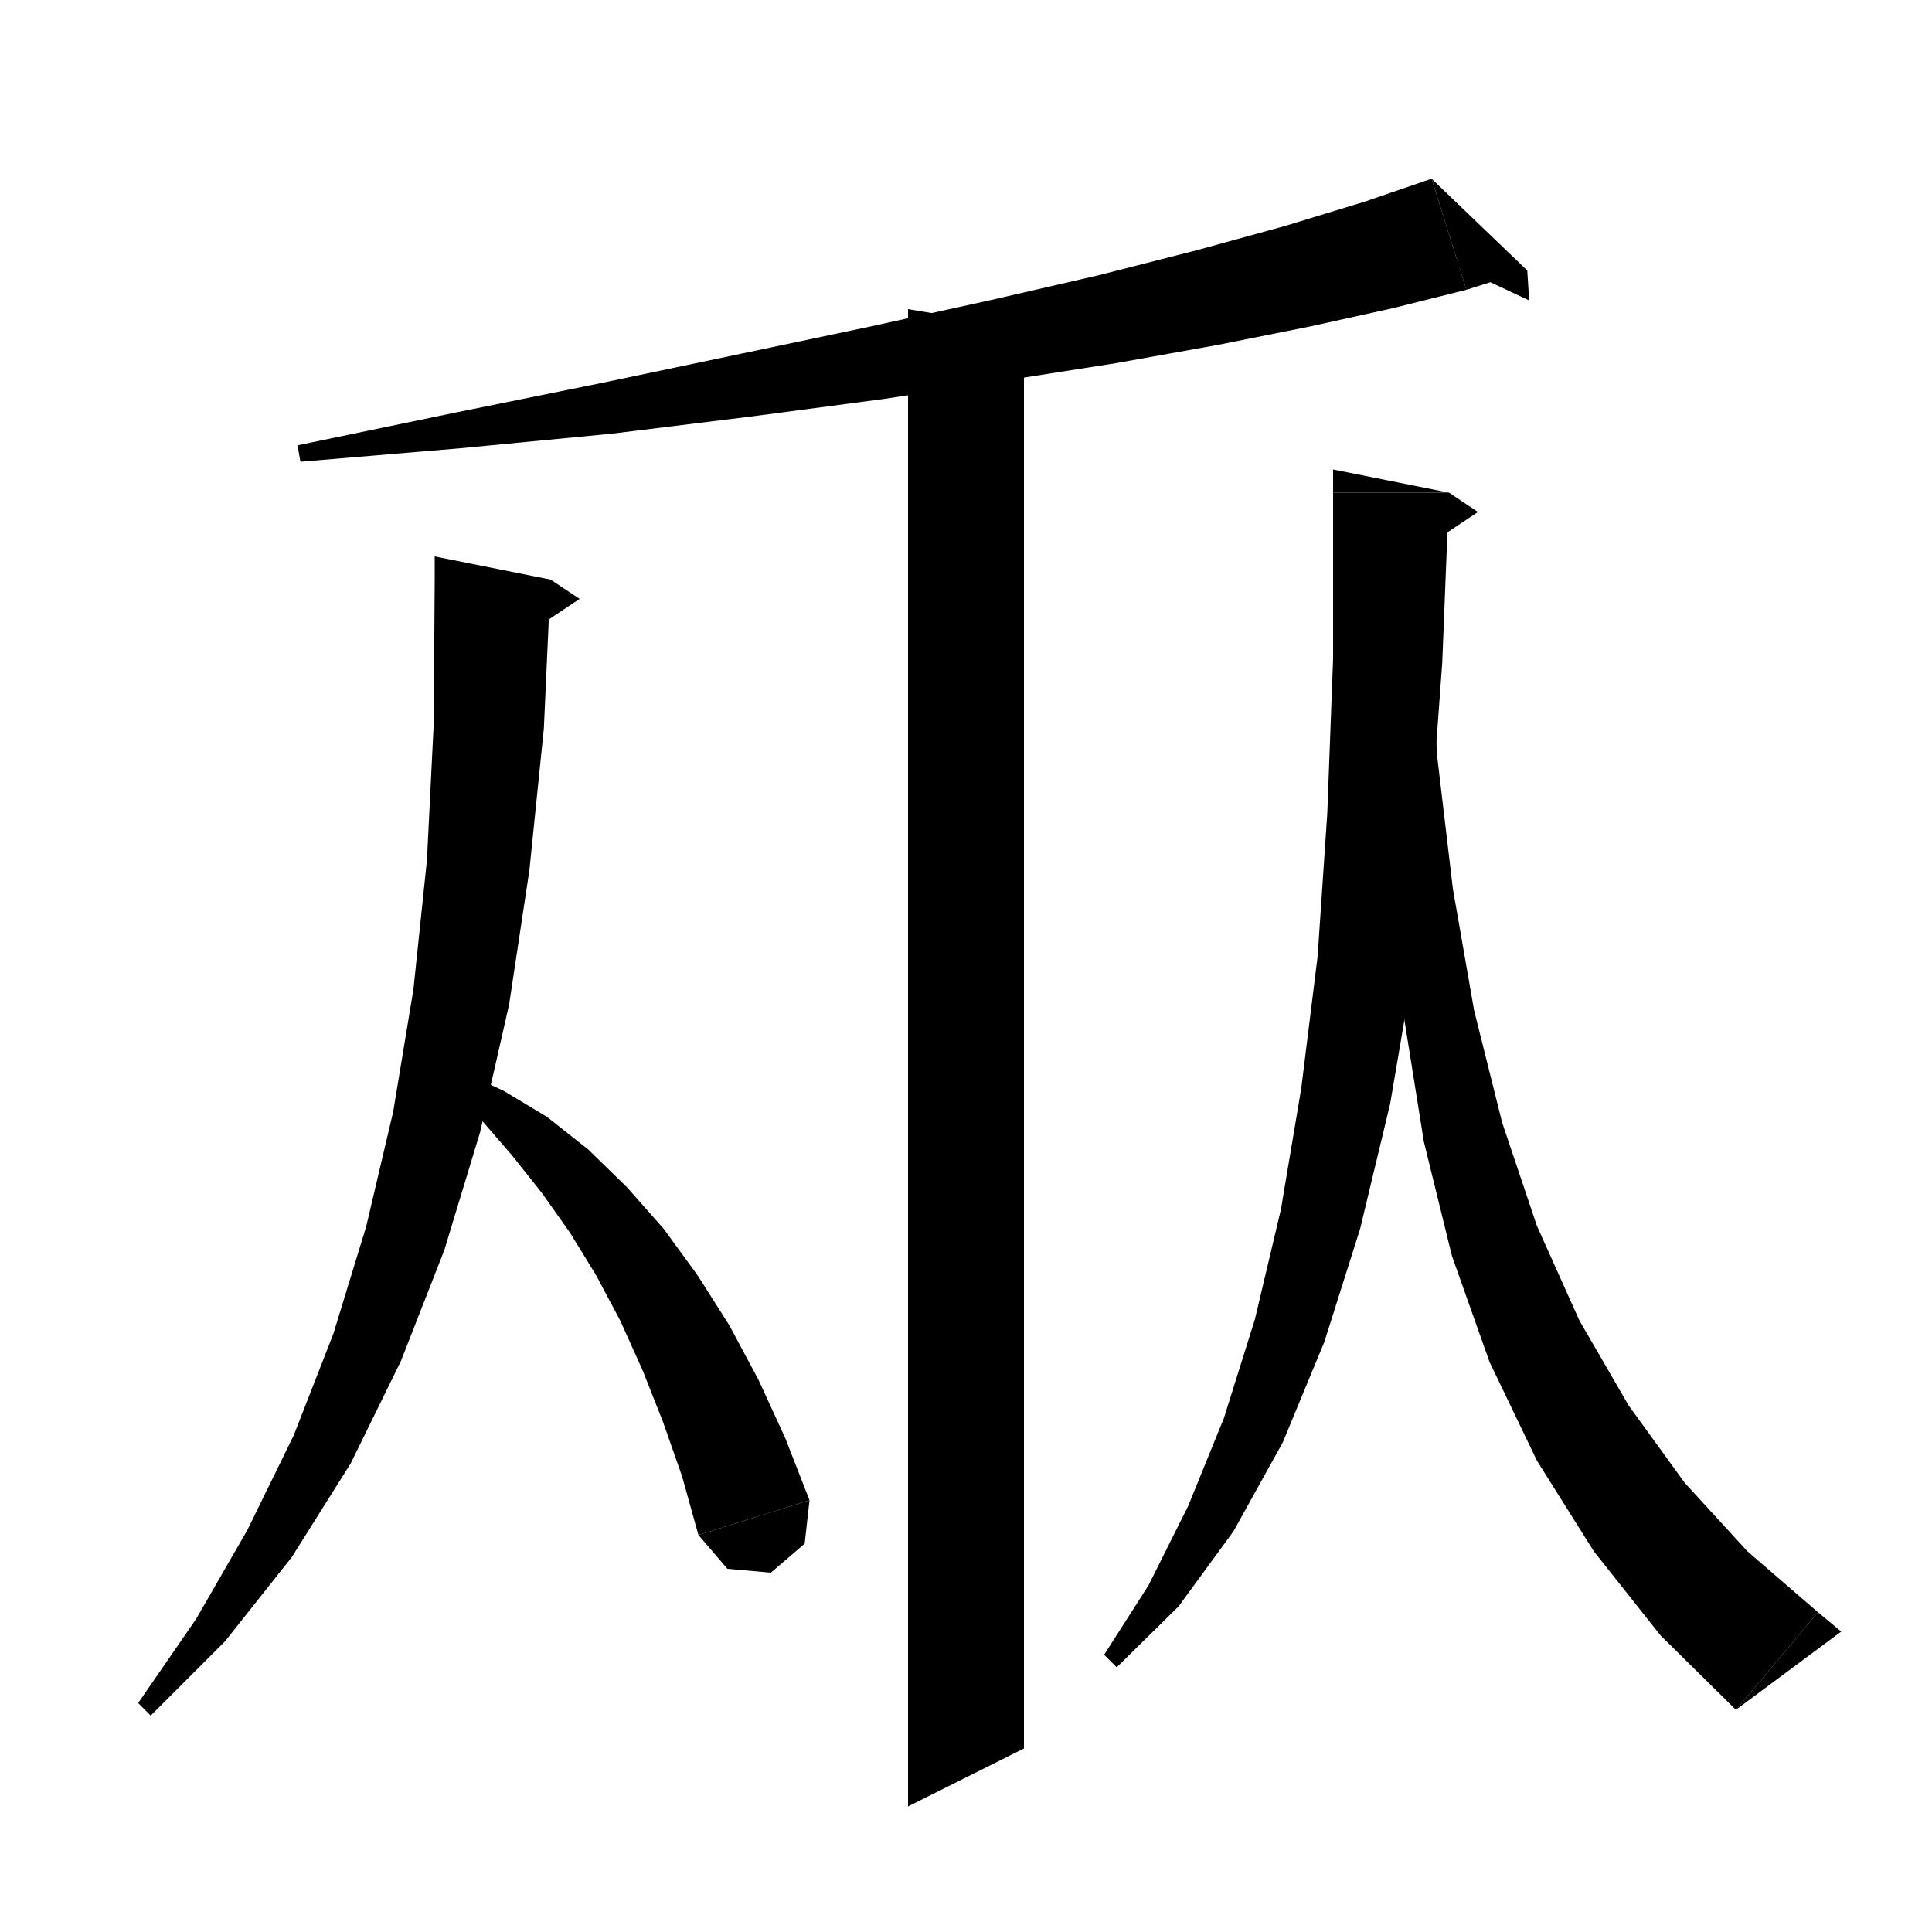 <svg xmlns="http://www.w3.org/2000/svg" xmlns:xlink="http://www.w3.org/1999/xlink" version="1.1" baseProfile="full" viewBox="0 0 200 200" width="200" height="200">
<g fill="black">
<polygon points="151.8,30 144.2,31.9 135.6,33.8 126.1,35.7 115.5,37.6 104,39.4 91.5,41.3 77.9,43.1 63.3,44.9 47.7,46.4 31.1,47.8 30.8,46.1 47.2,42.7 62.5,39.6 76.8,36.6 90.1,33.8 102.4,31.1 113.7,28.5 123.9,25.9 133,23.4 141.2,20.9 148.2,18.5 " />
<polygon points="148.2,18.5 151.8,30 158.1,28 " />
<polygon points="158.1,28 158.3,31.1 150.2,27.3 " />
<polygon points="106,34 106,181 94,187 94,32 " />
<polygon points="106,34 109,36 106,38 " />
<polygon points="57,60 56.3,75.4 54.8,90.1 52.7,104 49.7,117.2 46,129.4 41.5,140.9 36.3,151.5 30.2,161.2 23.3,169.9 15.6,177.6 14.3,176.3 20.3,167.6 25.6,158.4 30.4,148.6 34.5,138.1 37.9,127 40.7,115.1 42.8,102.4 44.2,89 44.9,74.9 45,60 " />
<polygon points="45,60 57,60 45,57.6 " />
<polygon points="57,60 60,62 54,66 " />
<polygon points="47.3,110.7 52.1,112.9 56.6,115.6 60.9,119 64.9,122.9 68.7,127.2 72.2,132 75.5,137.2 78.5,142.8 81.3,148.9 83.8,155.3 72.3,158.9 70.6,152.8 68.6,147.1 66.5,141.8 64.2,136.7 61.7,132 59,127.6 56.1,123.5 53,119.6 49.8,115.9 46.3,112.2 " />
<polygon points="83.8,155.3 83.3,159.8 79.8,162.8 75.3,162.4 72.3,158.9 " />
<polygon points="150,51 149.3,68.6 148.1,85 146.3,100.2 143.9,114.3 140.8,127.2 137.1,138.9 132.8,149.3 127.7,158.5 122,166.3 115.6,172.6 114.3,171.3 118.9,164.1 123,155.9 126.7,146.8 129.9,136.6 132.6,125.2 134.7,112.7 136.4,99 137.4,84.2 138,68.2 138,51 " />
<polygon points="138,51 150,51 138,48.6 " />
<polygon points="150,51 153,53 147,57 " />
<polygon points="147.8,64 148.8,78.5 150.4,92 152.6,104.6 155.5,116.2 159.1,126.9 163.5,136.7 168.6,145.5 174.4,153.5 180.9,160.6 188.2,166.9 179.7,177 171.9,169.3 165,160.6 159.1,151.2 154.2,141 150.3,130 147.4,118.2 145.4,105.7 144.5,92.5 144.7,78.6 146,63.9 " />
<polygon points="179.7,177 188.2,166.9 190.6,168.9 " />
</g>
</svg>
